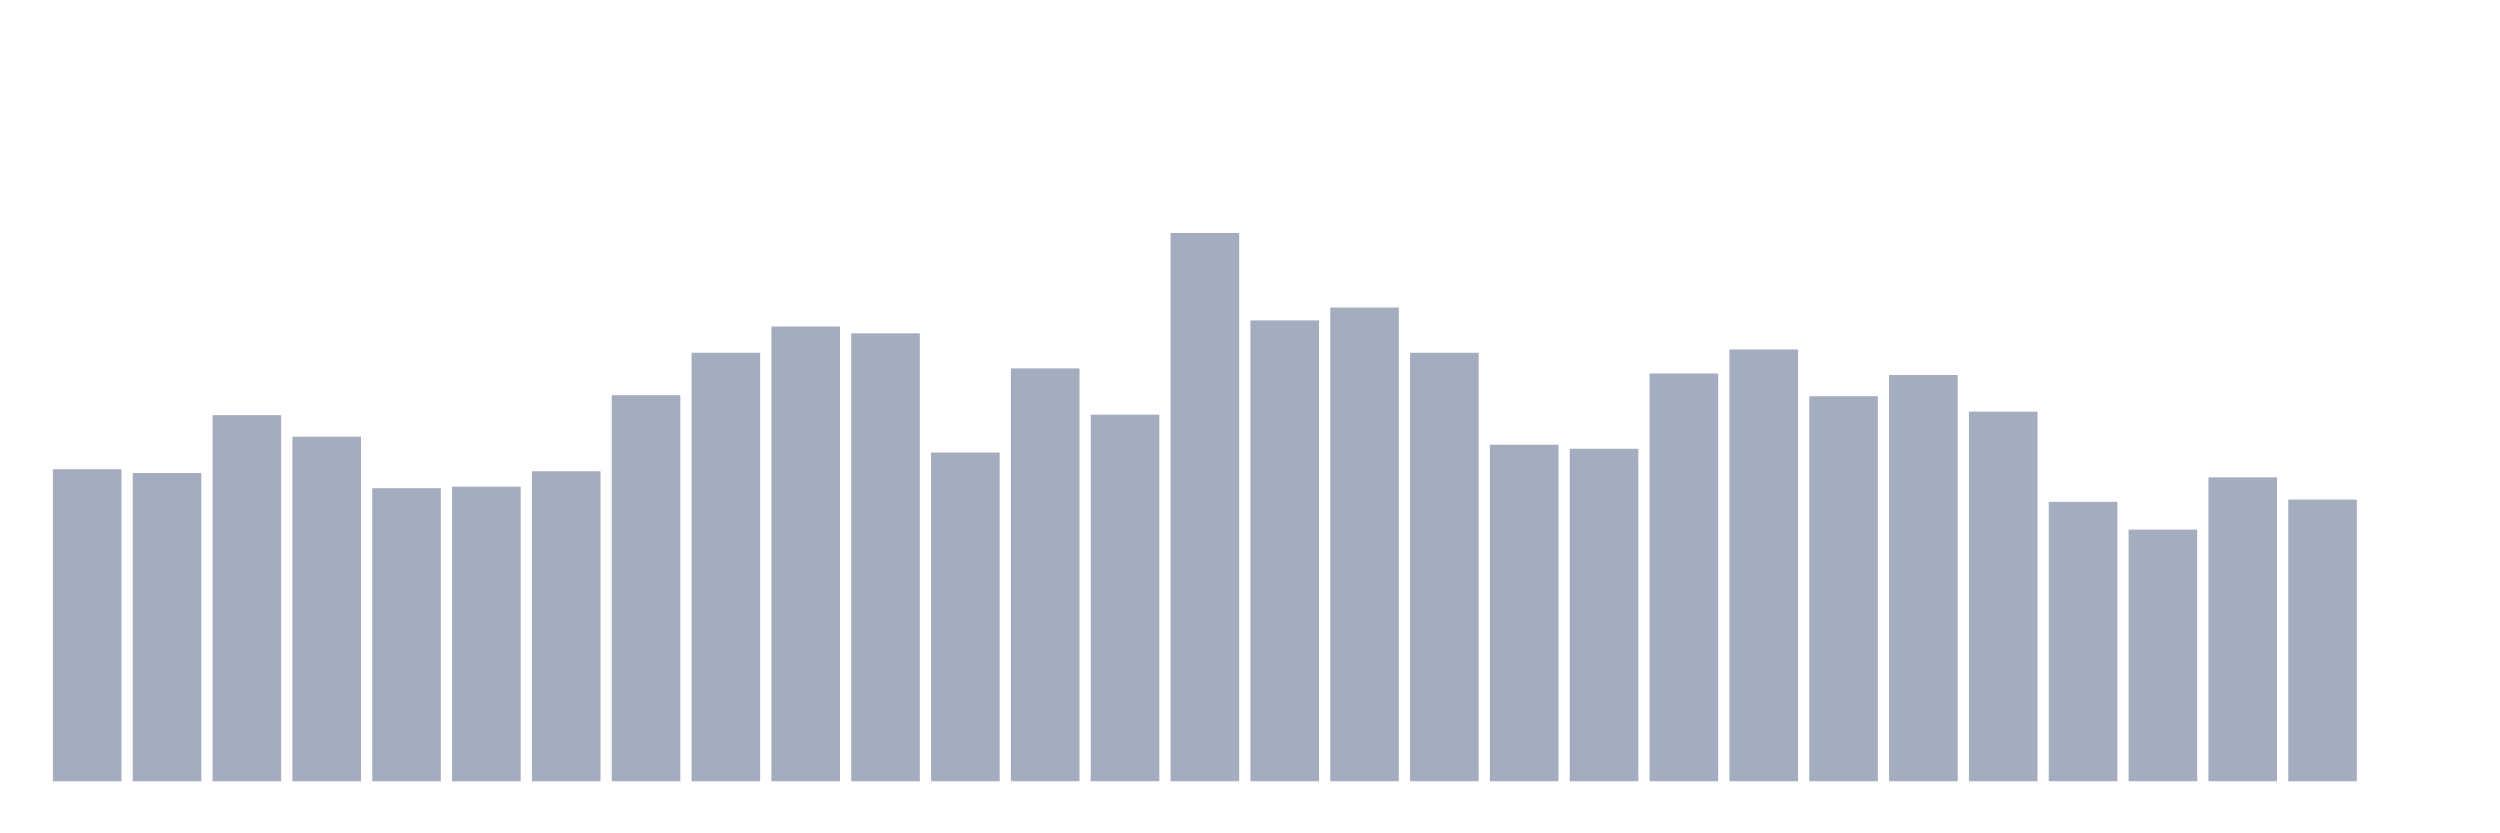 <svg xmlns="http://www.w3.org/2000/svg" viewBox="0 0 480 160"><g transform="translate(10,10)"><rect class="bar" x="0.153" width="13.175" y="80.092" height="59.908" fill="rgb(164,173,192)"></rect><rect class="bar" x="15.482" width="13.175" y="80.82" height="59.18" fill="rgb(164,173,192)"></rect><rect class="bar" x="30.81" width="13.175" y="69.711" height="70.289" fill="rgb(164,173,192)"></rect><rect class="bar" x="46.138" width="13.175" y="73.835" height="66.165" fill="rgb(164,173,192)"></rect><rect class="bar" x="61.466" width="13.175" y="83.73" height="56.27" fill="rgb(164,173,192)"></rect><rect class="bar" x="76.794" width="13.175" y="83.439" height="56.561" fill="rgb(164,173,192)"></rect><rect class="bar" x="92.123" width="13.175" y="80.48" height="59.52" fill="rgb(164,173,192)"></rect><rect class="bar" x="107.451" width="13.175" y="65.879" height="74.121" fill="rgb(164,173,192)"></rect><rect class="bar" x="122.779" width="13.175" y="57.73" height="82.27" fill="rgb(164,173,192)"></rect><rect class="bar" x="138.107" width="13.175" y="52.685" height="87.315" fill="rgb(164,173,192)"></rect><rect class="bar" x="153.436" width="13.175" y="53.995" height="86.005" fill="rgb(164,173,192)"></rect><rect class="bar" x="168.764" width="13.175" y="76.891" height="63.109" fill="rgb(164,173,192)"></rect><rect class="bar" x="184.092" width="13.175" y="60.737" height="79.263" fill="rgb(164,173,192)"></rect><rect class="bar" x="199.42" width="13.175" y="69.614" height="70.386" fill="rgb(164,173,192)"></rect><rect class="bar" x="214.748" width="13.175" y="34.737" height="105.263" fill="rgb(164,173,192)"></rect><rect class="bar" x="230.077" width="13.175" y="51.521" height="88.479" fill="rgb(164,173,192)"></rect><rect class="bar" x="245.405" width="13.175" y="49.047" height="90.953" fill="rgb(164,173,192)"></rect><rect class="bar" x="260.733" width="13.175" y="57.73" height="82.27" fill="rgb(164,173,192)"></rect><rect class="bar" x="276.061" width="13.175" y="75.387" height="64.613" fill="rgb(164,173,192)"></rect><rect class="bar" x="291.39" width="13.175" y="76.163" height="63.837" fill="rgb(164,173,192)"></rect><rect class="bar" x="306.718" width="13.175" y="61.707" height="78.293" fill="rgb(164,173,192)"></rect><rect class="bar" x="322.046" width="13.175" y="57.099" height="82.901" fill="rgb(164,173,192)"></rect><rect class="bar" x="337.374" width="13.175" y="66.073" height="73.927" fill="rgb(164,173,192)"></rect><rect class="bar" x="352.702" width="13.175" y="61.999" height="78.001" fill="rgb(164,173,192)"></rect><rect class="bar" x="368.031" width="13.175" y="69.032" height="70.968" fill="rgb(164,173,192)"></rect><rect class="bar" x="383.359" width="13.175" y="86.35" height="53.65" fill="rgb(164,173,192)"></rect><rect class="bar" x="398.687" width="13.175" y="91.686" height="48.314" fill="rgb(164,173,192)"></rect><rect class="bar" x="414.015" width="13.175" y="81.644" height="58.356" fill="rgb(164,173,192)"></rect><rect class="bar" x="429.344" width="13.175" y="85.913" height="54.087" fill="rgb(164,173,192)"></rect><rect class="bar" x="444.672" width="13.175" y="140" height="0" fill="rgb(164,173,192)"></rect></g></svg>